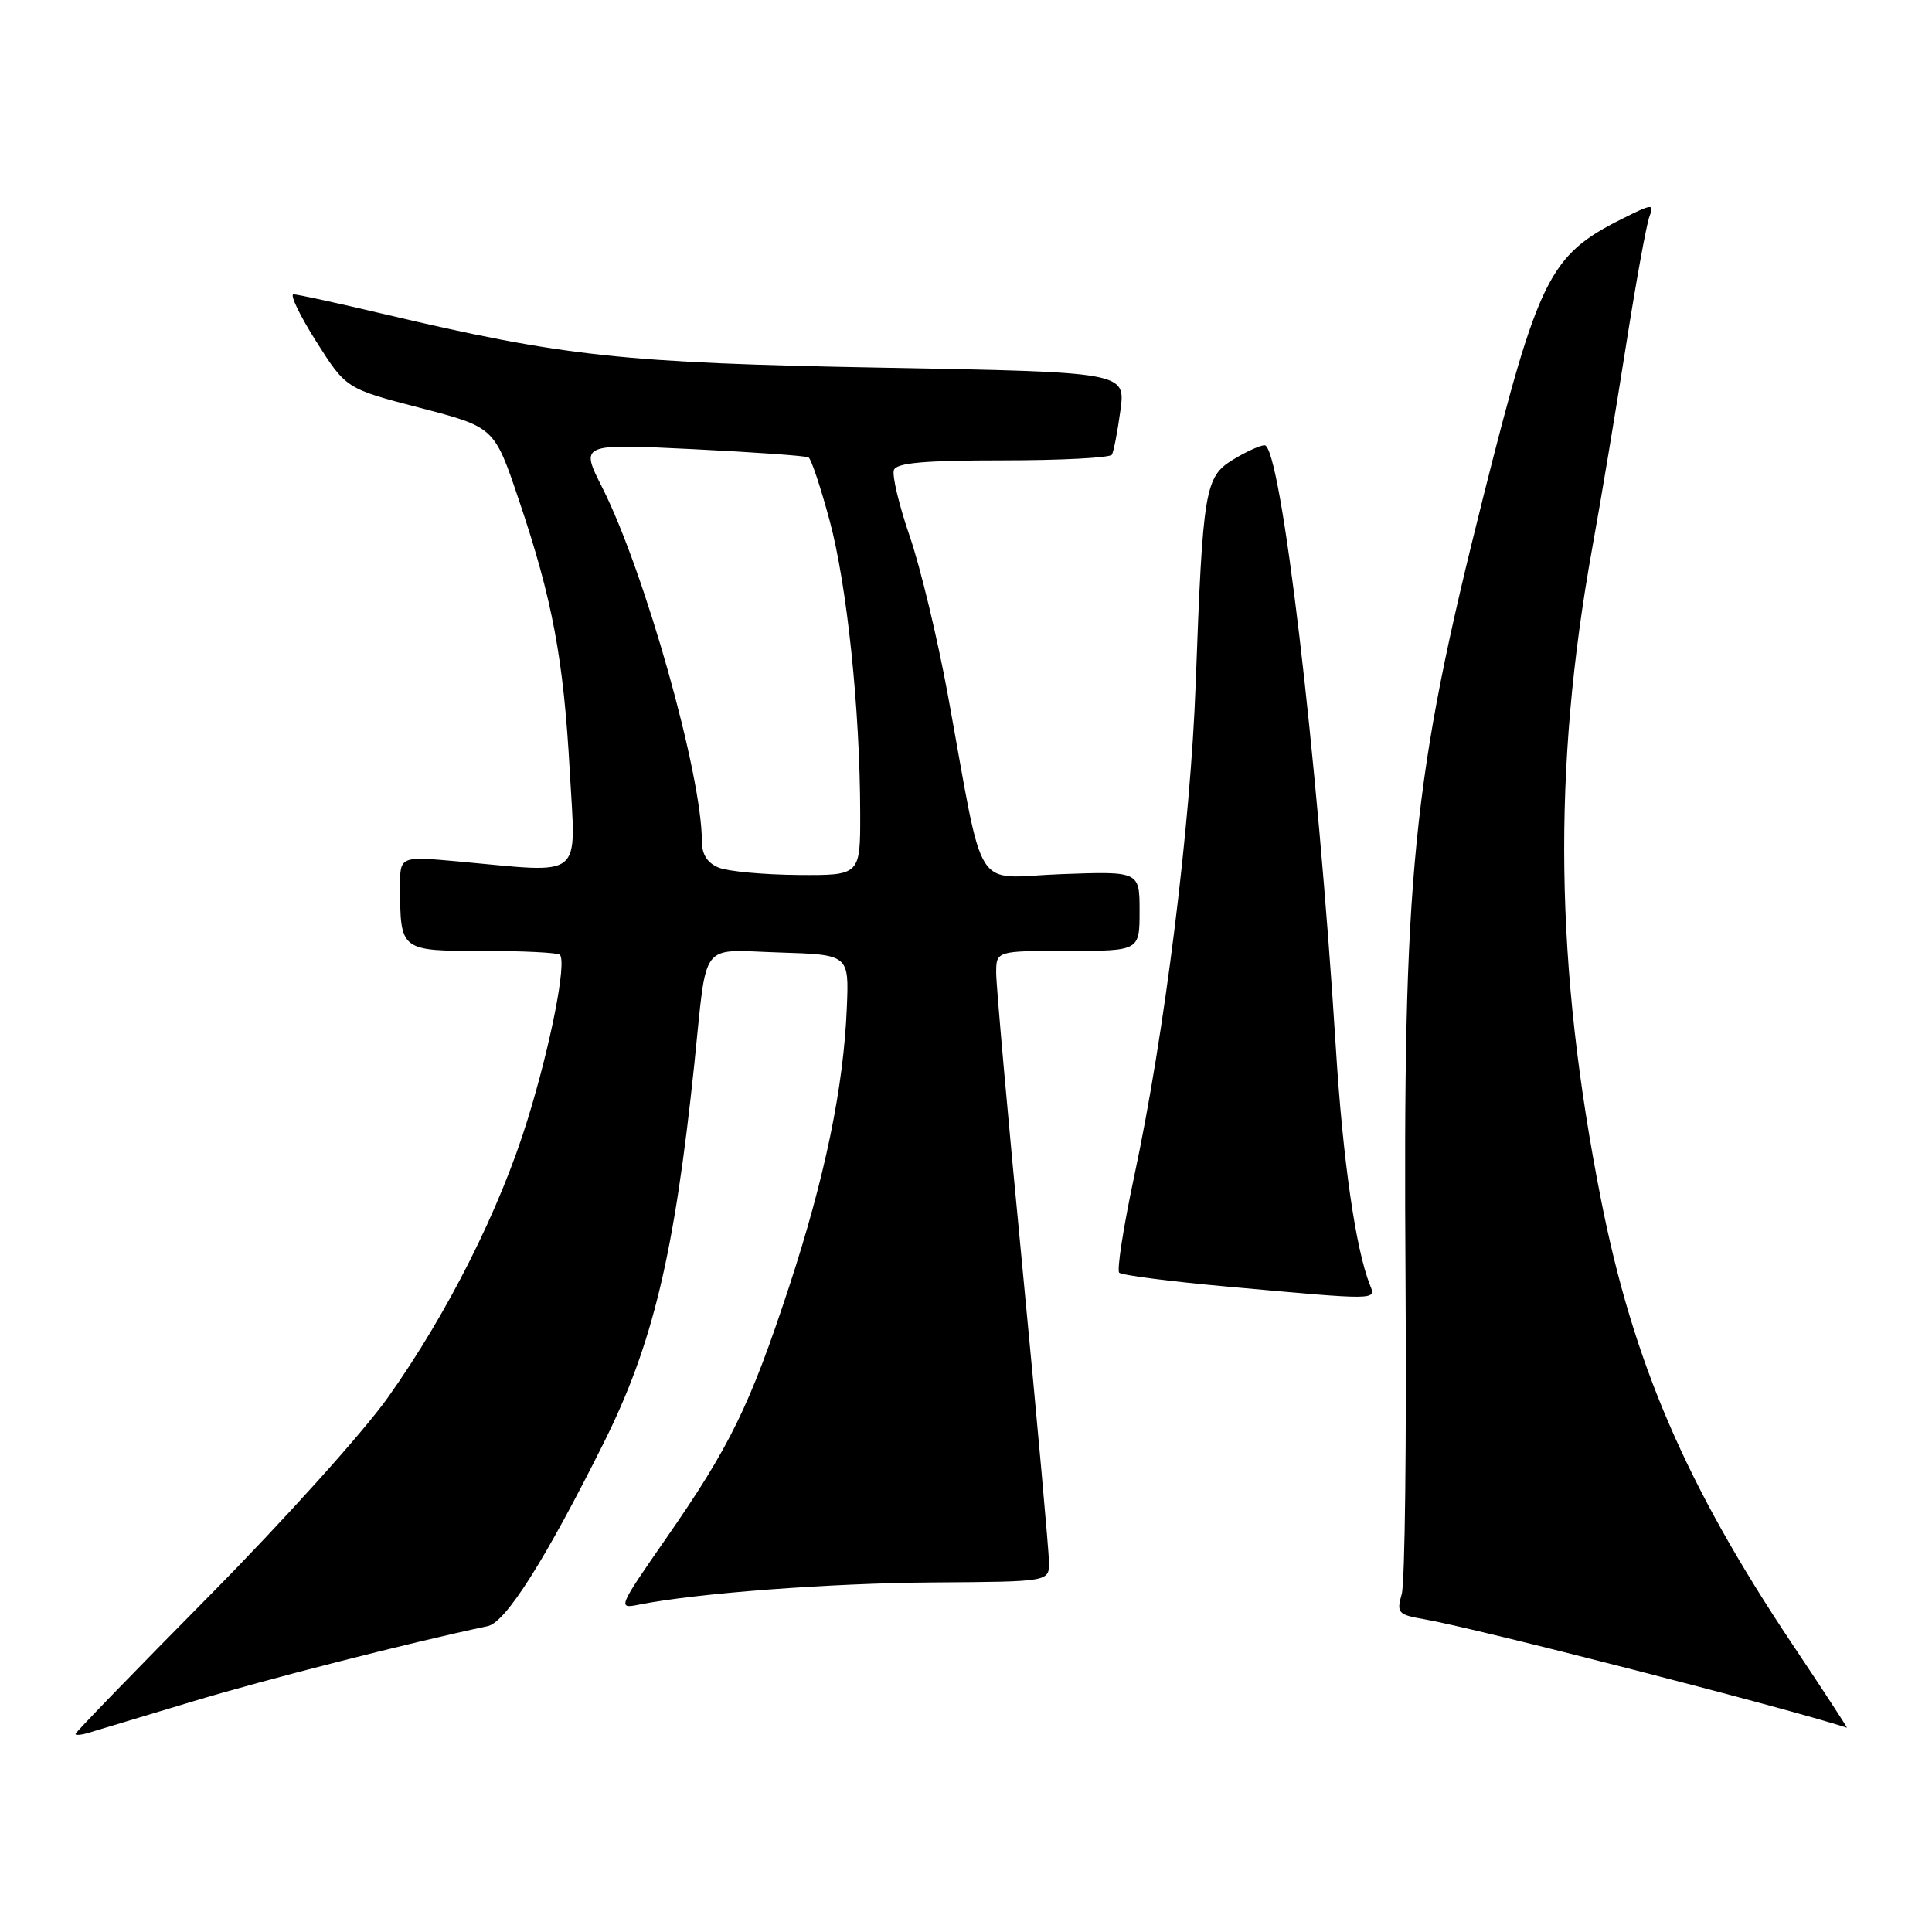 <?xml version="1.0" encoding="UTF-8" standalone="no"?>
<!DOCTYPE svg PUBLIC "-//W3C//DTD SVG 1.1//EN" "http://www.w3.org/Graphics/SVG/1.1/DTD/svg11.dtd" >
<svg xmlns="http://www.w3.org/2000/svg" xmlns:xlink="http://www.w3.org/1999/xlink" version="1.1" viewBox="0 0 256 256">
 <g >
 <path fill="currentColor"
d=" M 25.50 225.46 C 35.32 222.50 54.11 217.70 64.63 215.47 C 67.01 214.97 72.24 206.71 79.97 191.24 C 86.51 178.15 89.36 166.22 92.00 141.00 C 93.74 124.32 92.55 125.88 103.28 126.21 C 112.50 126.50 112.50 126.50 112.21 133.50 C 111.78 144.11 109.31 156.03 104.56 170.50 C 99.37 186.26 96.74 191.65 88.25 203.86 C 81.91 212.99 81.82 213.20 84.63 212.63 C 92.19 211.11 109.98 209.77 123.75 209.68 C 139.00 209.58 139.00 209.58 139.00 207.04 C 138.99 205.64 137.42 188.16 135.50 168.19 C 133.57 148.22 132.00 130.56 132.00 128.94 C 132.00 126.00 132.00 126.00 141.50 126.00 C 151.00 126.00 151.00 126.00 151.00 120.72 C 151.00 115.45 151.00 115.45 140.59 115.83 C 128.72 116.27 130.56 119.20 125.58 92.00 C 124.22 84.58 121.95 75.13 120.53 71.02 C 119.12 66.91 118.18 62.97 118.45 62.27 C 118.81 61.33 122.54 61.00 132.91 61.00 C 140.59 61.00 147.08 60.66 147.33 60.25 C 147.57 59.84 148.08 57.21 148.46 54.40 C 149.15 49.31 149.15 49.31 116.82 48.72 C 82.49 48.09 74.77 47.26 50.64 41.56 C 44.69 40.15 39.40 39.00 38.89 39.00 C 38.37 39.00 39.73 41.81 41.90 45.25 C 45.86 51.50 45.86 51.50 55.68 54.05 C 65.50 56.61 65.50 56.61 68.74 66.21 C 73.19 79.36 74.68 87.31 75.50 102.25 C 76.30 116.73 77.59 115.69 60.75 114.15 C 53.00 113.45 53.00 113.45 53.01 117.47 C 53.04 126.01 53.03 126.00 63.95 126.00 C 69.29 126.00 73.90 126.23 74.18 126.51 C 75.12 127.45 72.99 138.37 69.92 148.31 C 66.26 160.22 59.35 173.97 51.41 185.16 C 48.16 189.75 37.51 201.57 27.75 211.44 C 17.99 221.31 10.00 229.55 10.00 229.76 C 10.00 229.96 10.79 229.90 11.75 229.60 C 12.71 229.31 18.90 227.44 25.50 225.46 Z  M 237.47 217.83 C 223.37 196.73 216.40 180.53 212.15 159.00 C 206.02 127.98 205.68 101.99 211.00 72.50 C 212.10 66.45 214.08 54.53 215.42 46.00 C 216.76 37.47 218.17 29.67 218.57 28.66 C 219.23 26.96 218.94 26.99 214.89 29.02 C 205.33 33.81 203.86 36.78 196.55 65.80 C 187.10 103.36 185.88 115.70 186.24 169.50 C 186.38 190.95 186.16 209.72 185.74 211.20 C 185.03 213.73 185.23 213.95 188.74 214.56 C 195.54 215.74 236.59 226.28 244.72 228.93 C 244.84 228.97 241.58 223.97 237.47 217.83 Z  M 181.52 170.25 C 179.63 165.48 177.93 153.69 177.01 138.90 C 174.58 100.05 169.72 59.00 167.56 59.00 C 166.98 59.01 165.09 59.86 163.38 60.91 C 159.65 63.19 159.38 64.82 158.44 90.50 C 157.76 109.36 154.31 137.02 150.31 155.76 C 148.87 162.51 147.97 168.30 148.30 168.64 C 148.64 168.97 155.12 169.81 162.71 170.49 C 182.76 172.30 182.34 172.31 181.52 170.25 Z  M 95.25 114.97 C 93.72 114.35 93.00 113.23 93.00 111.44 C 93.00 102.64 85.44 75.79 79.82 64.64 C 76.86 58.79 76.86 58.79 91.68 59.51 C 99.83 59.91 106.79 60.40 107.14 60.61 C 107.49 60.81 108.75 64.59 109.94 69.01 C 112.23 77.50 113.96 94.02 113.98 107.75 C 114.00 116.00 114.00 116.00 105.75 115.94 C 101.21 115.90 96.49 115.47 95.25 114.97 Z "/>
</g>
</svg>